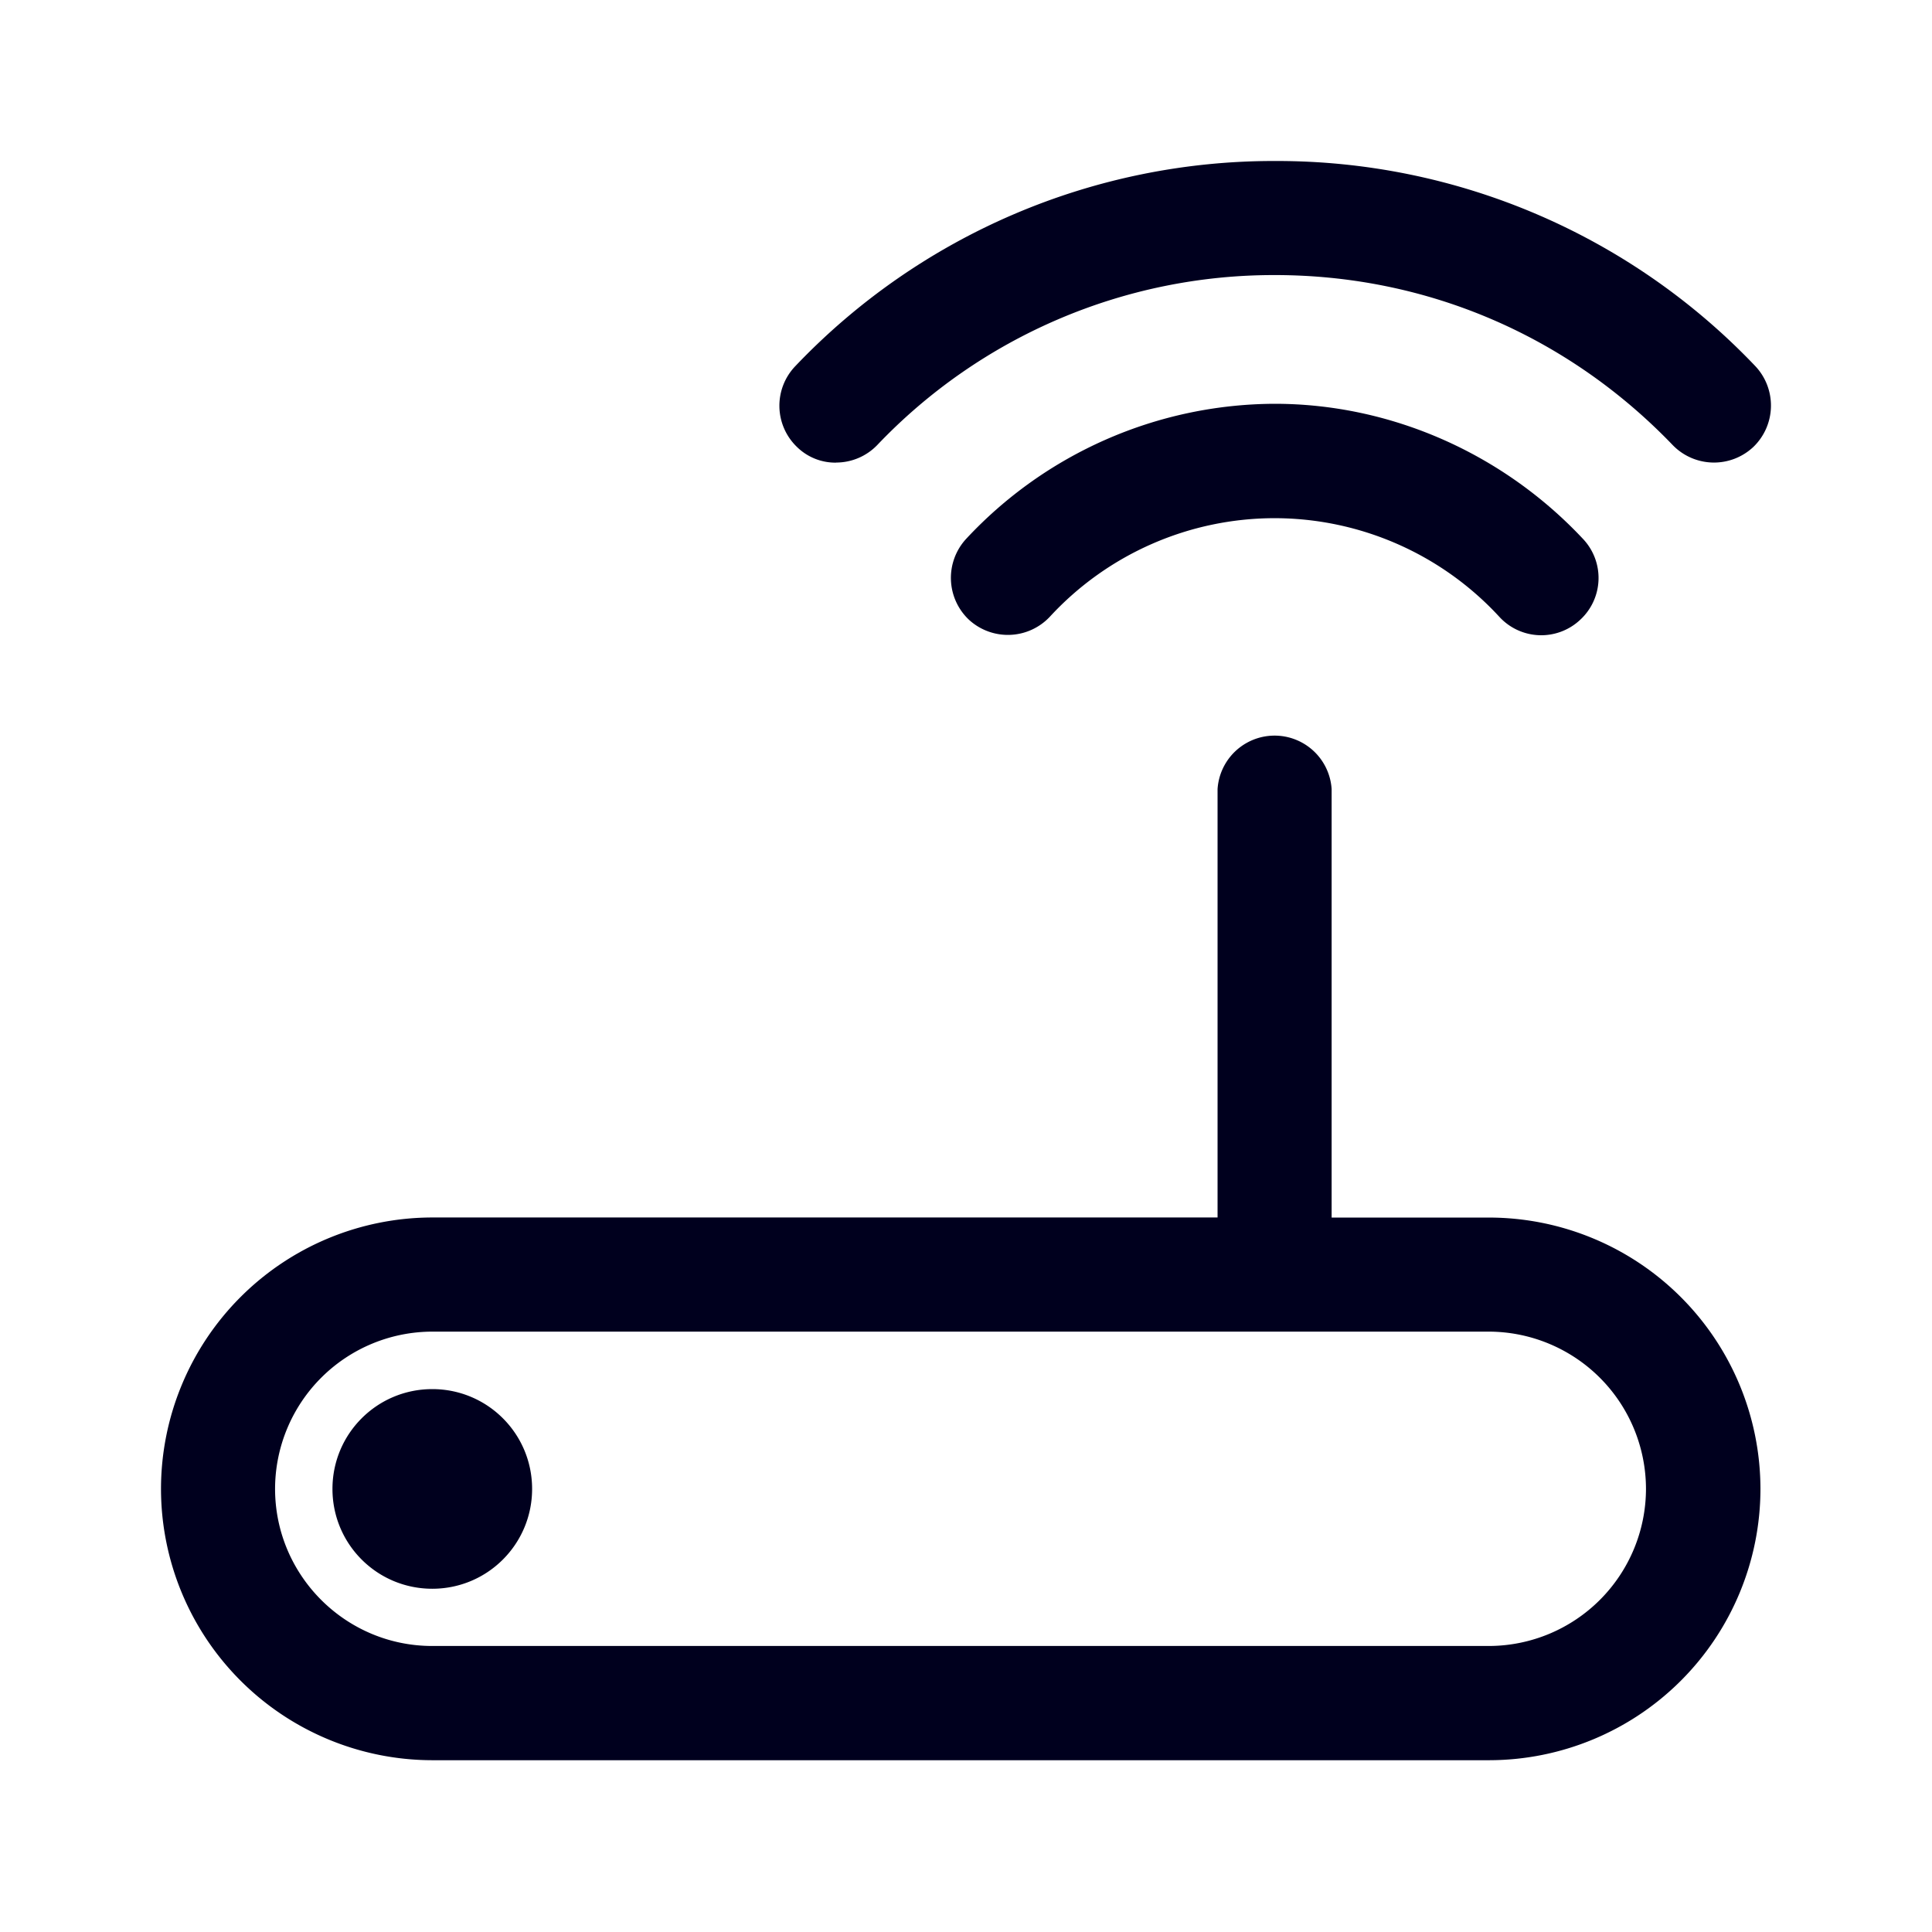 <svg xmlns="http://www.w3.org/2000/svg" width="24" height="24" fill="none"><path fill="#00001E" d="M15.833 5.016c1.44 0 2.834.613 3.833 1.68a.706.706 0 0 1-.036 1.003.706.706 0 0 1-1.004-.036 3.8 3.8 0 0 0-2.793-1.226 3.8 3.8 0 0 0-2.793 1.226.715.715 0 0 1-1.003.036A.715.715 0 0 1 12 6.696a5.26 5.26 0 0 1 3.833-1.68m-5.45.73a.71.71 0 0 0 .514-.217 6.8 6.8 0 0 1 4.94-2.112c1.88 0 3.634.75 4.942 2.112a.714.714 0 0 0 1.003.022.714.714 0 0 0 .023-1.003A8.2 8.2 0 0 0 15.842 2 8.2 8.2 0 0 0 9.88 4.548a.71.71 0 0 0 .019 1.003.68.68 0 0 0 .486.196M5.37 17.256c-.686 0-1.24.554-1.24 1.24s.554 1.24 1.24 1.24 1.24-.555 1.24-1.24c0-.686-.554-1.24-1.24-1.24m16.499 1.24a3.374 3.374 0 0 1-3.37 3.37H5.369A3.374 3.374 0 0 1 2 18.494a3.374 3.374 0 0 1 3.37-3.37h9.755V9.802a.71.71 0 0 1 1.417 0v5.323h1.952a3.375 3.375 0 0 1 3.375 3.37m-1.422 0a1.956 1.956 0 0 0-1.953-1.953H5.37a1.956 1.956 0 0 0-1.953 1.952c0 1.077.876 1.953 1.953 1.953h13.129a1.955 1.955 0 0 0 1.948-1.953"/></svg>